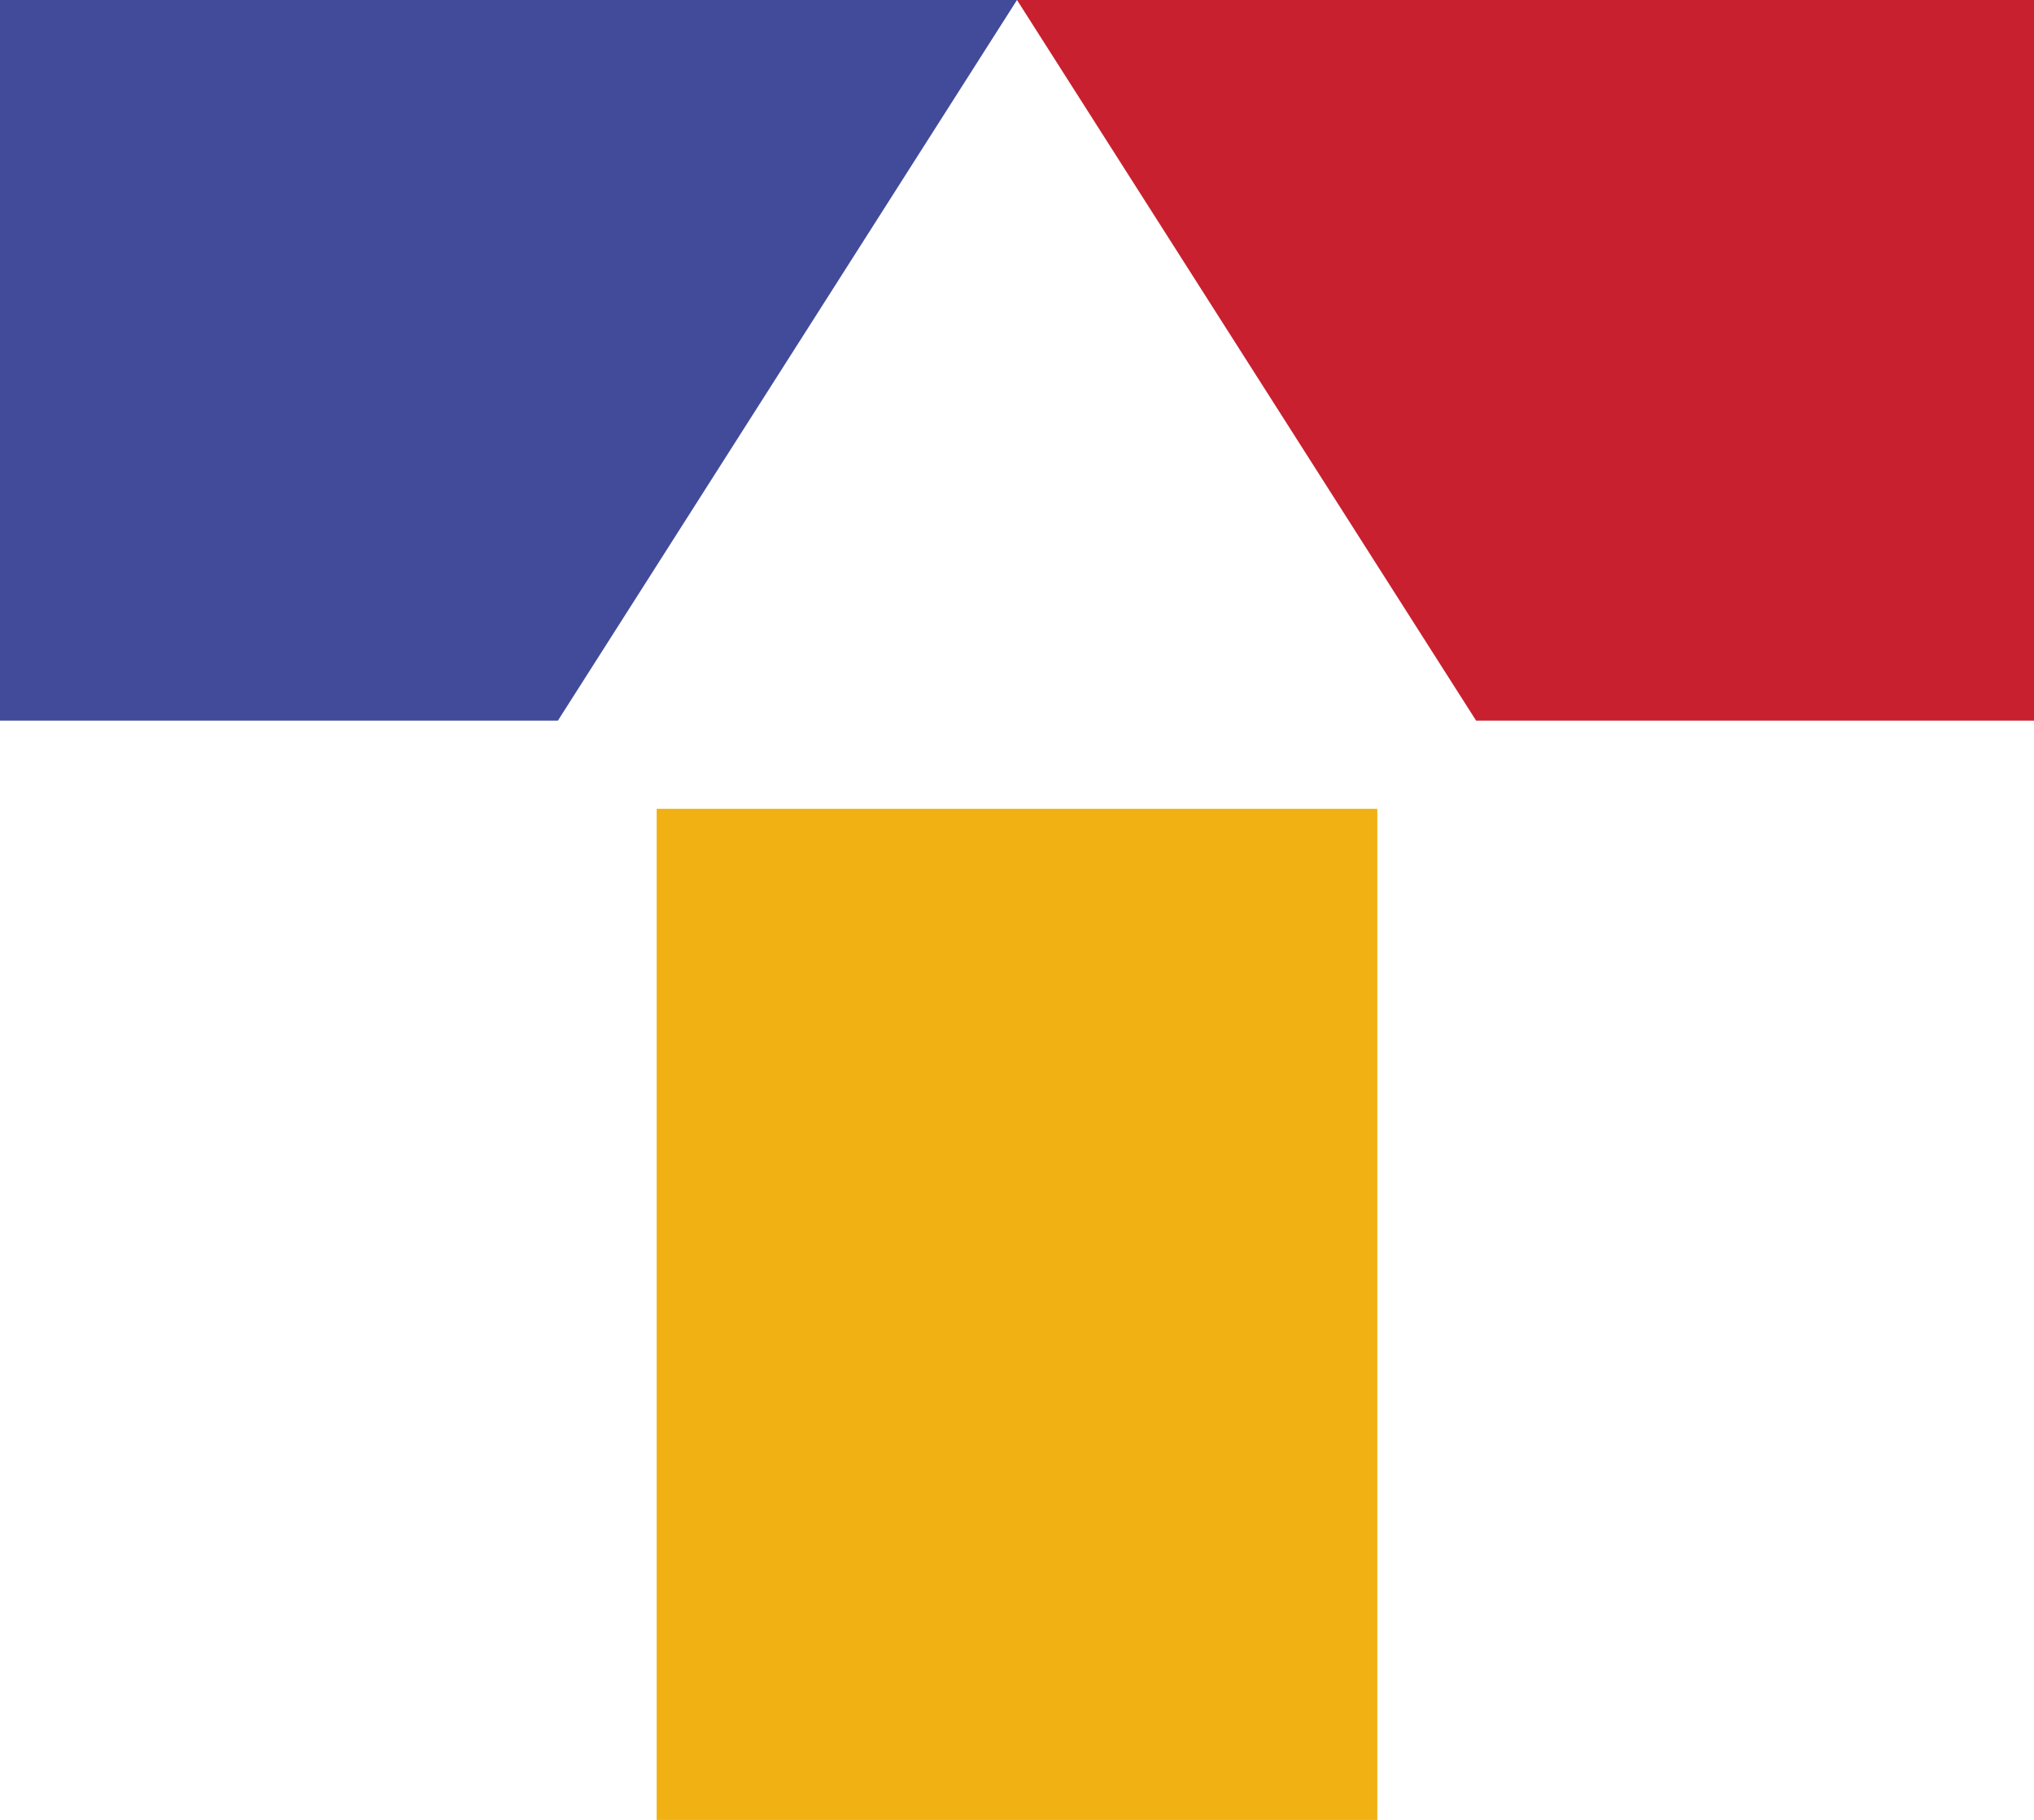<?xml version="1.0" encoding="UTF-8"?>
<svg id="Layer_2" data-name="Layer 2" xmlns="http://www.w3.org/2000/svg" viewBox="0 0 1929.55 1726.53">
  <defs>
    <style>
      .cls-1 {
        fill: #f1b113;
      }

      .cls-2 {
        fill: #414b9a;
      }

      .cls-2, .cls-3 {
        fill-rule: evenodd;
      }

      .cls-3 {
        fill: #c8202f;
      }
    </style>
  </defs>
  <g id="Layer_1-2" data-name="Layer 1">
    <polygon class="cls-2" points="0 0 964.77 0 529.25 683.61 0 683.61 0 0"/>
    <polygon class="cls-3" points="1400.3 683.61 964.77 0 1929.55 0 1929.55 683.61 1400.3 683.61"/>
    <rect class="cls-1" x="622.97" y="767.27" width="683.61" height="959.26"/>
  </g>
</svg>